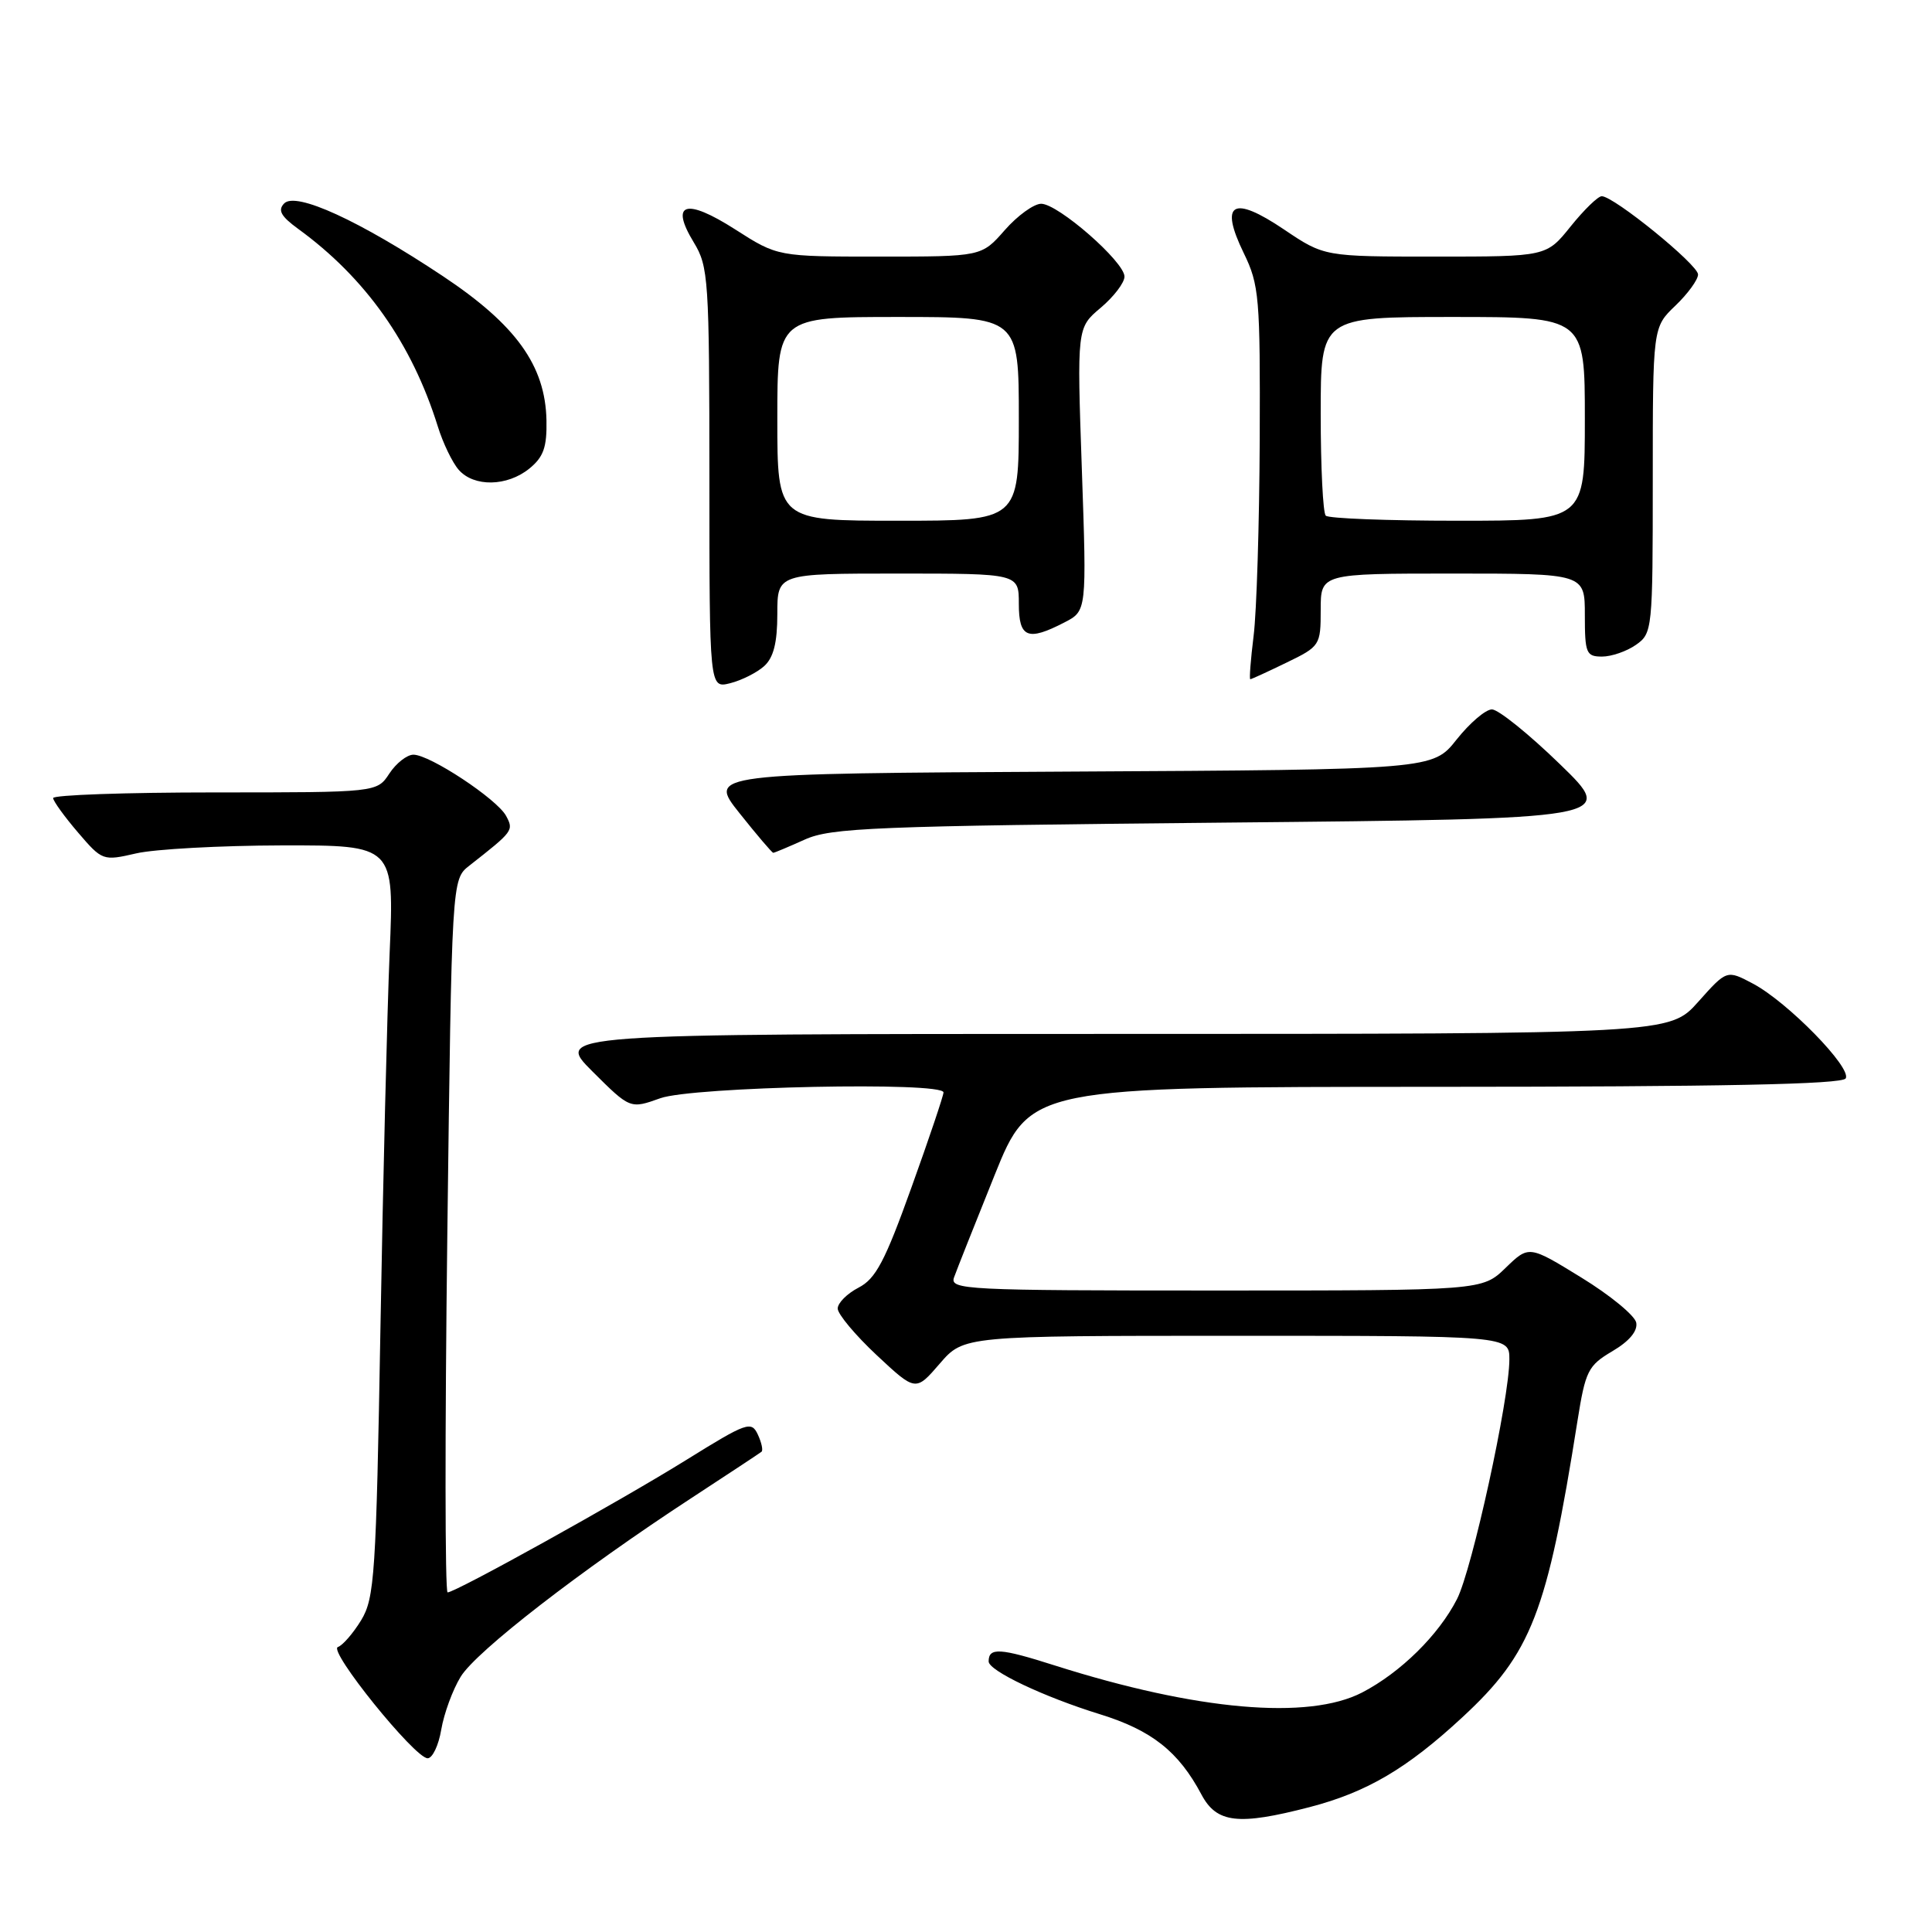 <?xml version="1.0" encoding="UTF-8" standalone="no"?>
<!DOCTYPE svg PUBLIC "-//W3C//DTD SVG 1.1//EN" "http://www.w3.org/Graphics/SVG/1.1/DTD/svg11.dtd" >
<svg xmlns="http://www.w3.org/2000/svg" xmlns:xlink="http://www.w3.org/1999/xlink" version="1.1" viewBox="0 0 256 256">
 <g >
 <path fill="currentColor"
d=" M 173.54 239.45 C 181.11 237.48 186.43 234.35 193.77 227.55 C 202.93 219.07 204.99 213.77 209.02 188.30 C 210.08 181.63 210.42 180.95 213.65 179.04 C 215.89 177.72 217.02 176.37 216.81 175.26 C 216.63 174.32 213.35 171.62 209.53 169.28 C 202.59 165.01 202.59 165.01 199.50 168.00 C 196.40 171.00 196.40 171.00 161.10 171.00 C 127.89 171.00 125.82 170.90 126.42 169.25 C 126.76 168.29 129.17 162.22 131.77 155.76 C 136.50 144.02 136.50 144.02 190.19 144.01 C 228.02 144.00 244.08 143.68 244.56 142.90 C 245.42 141.52 236.88 132.78 232.28 130.34 C 228.81 128.50 228.81 128.50 225.02 132.75 C 221.23 137.00 221.23 137.00 147.38 137.00 C 73.52 137.00 73.52 137.00 78.51 141.98 C 83.50 146.95 83.50 146.95 87.50 145.52 C 91.79 143.99 124.99 143.30 125.02 144.75 C 125.02 145.16 123.12 150.83 120.77 157.35 C 117.26 167.13 116.04 169.45 113.76 170.62 C 112.24 171.41 111.00 172.65 111.00 173.39 C 111.00 174.12 113.32 176.90 116.16 179.56 C 121.33 184.39 121.33 184.39 124.52 180.69 C 127.71 177.00 127.71 177.00 163.86 177.00 C 200.00 177.00 200.00 177.00 200.00 180.12 C 200.00 185.39 195.07 207.94 193.06 211.89 C 190.63 216.65 185.59 221.61 180.50 224.26 C 173.38 227.95 158.59 226.66 139.79 220.69 C 132.48 218.36 131.00 218.27 131.00 220.15 C 131.00 221.38 138.32 224.85 145.73 227.14 C 152.61 229.27 156.17 232.08 159.20 237.79 C 161.22 241.58 164.07 241.91 173.54 239.45 Z  M 58.47 229.17 C 58.83 227.06 59.98 223.91 61.04 222.18 C 63.08 218.82 76.99 208.05 91.63 198.49 C 96.51 195.30 100.68 192.55 100.91 192.36 C 101.13 192.17 100.91 191.14 100.41 190.07 C 99.56 188.26 98.95 188.47 91.00 193.41 C 82.10 198.94 60.37 211.00 59.31 211.00 C 58.96 211.00 58.95 189.75 59.27 163.77 C 59.86 116.53 59.86 116.53 62.18 114.71 C 68.02 110.13 68.09 110.04 67.06 108.11 C 65.86 105.88 56.96 100.00 54.78 100.00 C 53.93 100.00 52.49 101.13 51.59 102.50 C 49.95 105.00 49.95 105.00 28.48 105.00 C 16.66 105.00 7.02 105.34 7.04 105.75 C 7.06 106.16 8.54 108.21 10.33 110.30 C 13.55 114.06 13.64 114.09 18.04 113.08 C 20.49 112.51 29.19 112.04 37.37 112.02 C 52.24 112.00 52.24 112.00 51.63 126.25 C 51.30 134.09 50.75 156.47 50.41 176.00 C 49.84 208.68 49.63 211.75 47.86 214.68 C 46.79 216.43 45.40 218.03 44.77 218.24 C 43.43 218.69 54.93 232.94 56.66 232.98 C 57.30 232.99 58.12 231.27 58.47 229.17 Z  M 106.63 111.25 C 110.11 109.68 115.78 109.45 162.33 109.00 C 214.17 108.50 214.17 108.50 206.69 101.25 C 202.58 97.26 198.53 94.00 197.69 94.00 C 196.85 94.00 194.75 95.80 193.01 97.99 C 189.85 101.98 189.85 101.98 141.83 102.24 C 93.81 102.50 93.81 102.50 97.99 107.75 C 100.29 110.64 102.30 113.00 102.46 113.00 C 102.62 113.00 104.50 112.21 106.63 111.25 Z  M 101.25 88.27 C 102.50 87.14 103.00 85.17 103.00 81.35 C 103.00 76.00 103.00 76.00 119.00 76.00 C 135.00 76.00 135.00 76.00 135.00 80.00 C 135.00 84.52 136.17 85.00 141.05 82.47 C 144.00 80.95 144.00 80.95 143.35 62.19 C 142.70 43.43 142.70 43.43 145.85 40.78 C 147.58 39.32 149.00 37.46 149.00 36.65 C 149.00 34.69 140.20 27.00 137.96 27.00 C 137.00 27.00 134.82 28.57 133.13 30.50 C 130.06 34.00 130.06 34.00 116.55 34.00 C 103.04 34.00 103.04 34.00 97.42 30.40 C 90.85 26.20 88.73 26.86 91.93 32.12 C 93.88 35.32 93.99 36.98 94.00 63.36 C 94.00 91.22 94.00 91.22 96.75 90.53 C 98.26 90.15 100.29 89.13 101.25 88.27 Z  M 170.47 87.80 C 174.91 85.65 175.00 85.50 175.00 80.80 C 175.00 76.00 175.00 76.00 192.50 76.00 C 210.00 76.00 210.00 76.00 210.00 81.50 C 210.00 86.56 210.18 87.00 212.28 87.00 C 213.53 87.00 215.56 86.30 216.78 85.44 C 218.95 83.92 219.00 83.43 219.00 63.63 C 219.00 43.37 219.00 43.37 222.00 40.50 C 223.65 38.92 225.00 37.06 225.00 36.37 C 225.00 35.07 213.84 26.00 212.24 26.00 C 211.74 26.00 209.89 27.80 208.12 30.00 C 204.91 34.00 204.91 34.00 190.19 34.00 C 175.47 34.00 175.47 34.00 170.13 30.40 C 163.33 25.82 161.56 26.86 164.80 33.53 C 166.86 37.76 166.99 39.39 166.92 58.28 C 166.87 69.40 166.51 81.09 166.11 84.25 C 165.72 87.41 165.52 90.00 165.67 90.00 C 165.82 90.00 167.98 89.01 170.47 87.80 Z  M 70.14 62.09 C 72.02 60.56 72.48 59.26 72.41 55.69 C 72.26 48.44 68.38 43.04 58.67 36.58 C 47.60 29.22 39.22 25.38 37.66 26.95 C 36.78 27.85 37.21 28.65 39.50 30.32 C 48.44 36.82 54.57 45.49 58.01 56.50 C 58.69 58.70 59.94 61.29 60.78 62.25 C 62.79 64.55 67.19 64.48 70.14 62.09 Z  M 103.00 55.50 C 103.00 42.00 103.00 42.00 119.00 42.00 C 135.00 42.00 135.00 42.00 135.00 55.50 C 135.00 69.00 135.00 69.00 119.00 69.00 C 103.00 69.00 103.00 69.00 103.00 55.50 Z  M 175.67 68.33 C 175.30 67.97 175.00 61.89 175.00 54.83 C 175.00 42.00 175.00 42.00 192.50 42.00 C 210.00 42.00 210.00 42.00 210.00 55.50 C 210.00 69.00 210.00 69.00 193.17 69.00 C 183.91 69.00 176.03 68.70 175.67 68.33 Z "/>
</g>
</svg>